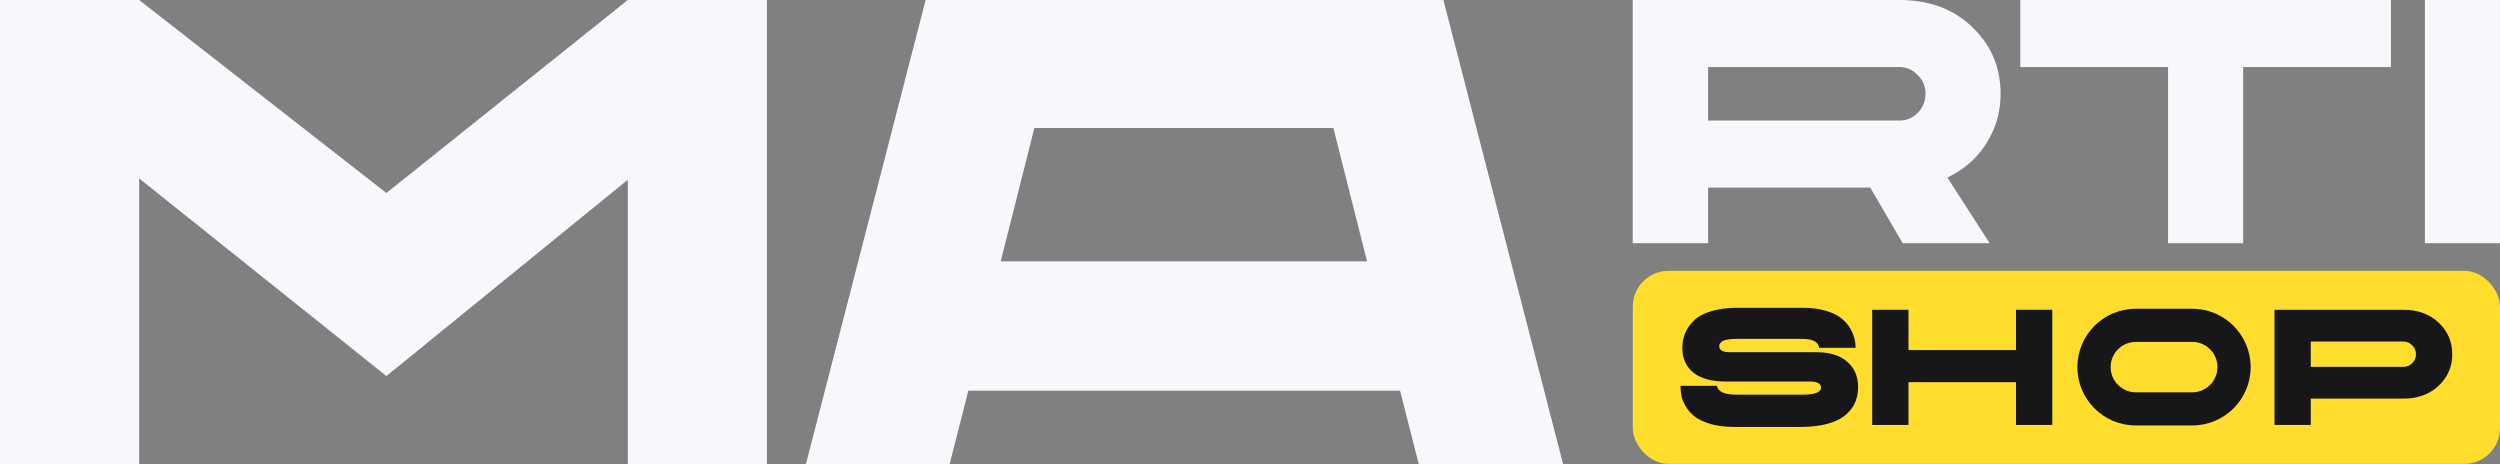 <svg width="210" height="39" viewBox="0 0 210 39" fill="none" xmlns="http://www.w3.org/2000/svg">
<rect x="0" y="0" width="210" height="39" fill="#808080" stroke="none"/>
<path d="M52.736 0H64.425V39H52.736V15.099L32.457 31.59L11.689 14.987V39H0V0H11.689L32.457 16.213L52.736 0Z" fill="#F6F8FC"/>
<path d="M119.181 39L117.604 32.816H81.341L79.765 39H67.695L77.753 0H121.247L131.305 39H119.181ZM84.06 21.951H114.831L112.004 10.753H86.887L84.06 21.951Z" fill="#F6F8FC"/>
<rect x="137.153" y="22.75" width="72.847" height="16.216" rx="3" fill="#FFDD2D"/>
<path d="M152.59 29.586C153.708 29.586 154.566 29.853 155.167 30.388C155.776 30.913 156.081 31.618 156.081 32.502C156.081 33.534 155.698 34.345 154.931 34.934C154.165 35.524 152.992 35.833 151.413 35.86H145.678C144.939 35.86 144.288 35.782 143.725 35.626C143.161 35.46 142.723 35.262 142.409 35.031C142.095 34.792 141.836 34.511 141.633 34.188C141.439 33.857 141.31 33.553 141.245 33.276C141.19 32.99 141.162 32.7 141.162 32.406H144.223C144.307 32.903 144.856 33.152 145.872 33.152H151.413C152.447 33.152 152.964 32.954 152.964 32.557C152.964 32.217 152.65 32.046 152.022 32.046H144.944C143.762 32.046 142.861 31.797 142.243 31.3C141.624 30.793 141.314 30.102 141.314 29.227C141.314 28.785 141.393 28.375 141.55 27.997C141.707 27.61 141.952 27.255 142.284 26.933C142.617 26.601 143.083 26.343 143.683 26.159C144.293 25.965 145.008 25.864 145.83 25.855H151.468C152.207 25.855 152.858 25.942 153.421 26.117C153.985 26.293 154.414 26.509 154.71 26.767C155.014 27.016 155.259 27.306 155.444 27.638C155.628 27.969 155.744 28.259 155.79 28.508C155.845 28.748 155.873 28.983 155.873 29.213H152.812C152.747 28.716 152.272 28.467 151.385 28.467H145.83C144.888 28.467 144.417 28.669 144.417 29.075C144.417 29.416 144.704 29.586 145.276 29.586H152.59Z" fill="#171719"/>
<path d="M169.344 26.021H172.391V35.695H169.344V32.101H160.312V35.695H157.265V26.021H160.312V29.407H169.344V26.021Z" fill="#171719"/>
<path d="M201.875 26.021C203.094 26.021 204.082 26.38 204.84 27.099C205.606 27.817 205.989 28.702 205.989 29.752C205.989 30.802 205.606 31.687 204.84 32.406C204.082 33.124 203.094 33.483 201.875 33.483H194.104V35.695H191.057V26.021H201.875ZM201.875 30.816C202.171 30.816 202.42 30.715 202.623 30.512C202.836 30.3 202.942 30.047 202.942 29.752C202.942 29.457 202.836 29.209 202.623 29.006C202.42 28.794 202.171 28.688 201.875 28.688H194.104V30.816H201.875Z" fill="#171719"/>
<path fill-rule="evenodd" clip-rule="evenodd" d="M179.401 25.936C176.694 25.936 174.5 28.13 174.5 30.837C174.5 33.544 176.694 35.738 179.401 35.738H184.153C186.86 35.738 189.054 33.544 189.054 30.837C189.054 28.13 186.86 25.936 184.153 25.936H179.401ZM179.412 28.718C178.242 28.718 177.293 29.667 177.293 30.837C177.293 32.007 178.242 32.956 179.412 32.956H184.146C185.316 32.956 186.265 32.007 186.265 30.837C186.265 29.667 185.316 28.718 184.146 28.718H179.412Z" fill="#171719"/>
<path d="M137.149 20.429V0H159.537C162.06 0 164.104 0.759 165.671 2.276C167.258 3.794 168.051 5.662 168.051 7.88C168.051 9.417 167.649 10.808 166.847 12.053C166.063 13.298 164.974 14.251 163.579 14.913L167.133 20.429H159.824L157.101 15.759H143.484V20.429H137.149ZM143.484 10.127H159.537C160.149 10.127 160.665 9.913 161.085 9.485C161.525 9.037 161.744 8.502 161.744 7.88C161.744 7.257 161.525 6.732 161.085 6.304C160.665 5.856 160.149 5.632 159.537 5.632H143.484V10.127Z" fill="#F6F8FC"/>
<path d="M200.837 0V5.632H188.424V20.429H182.118V5.632H169.706V0H200.837Z" fill="#F6F8FC"/>
<path d="M203.69 20.429V0H209.997V20.429H203.69Z" fill="#F6F8FC"/>
</svg>
